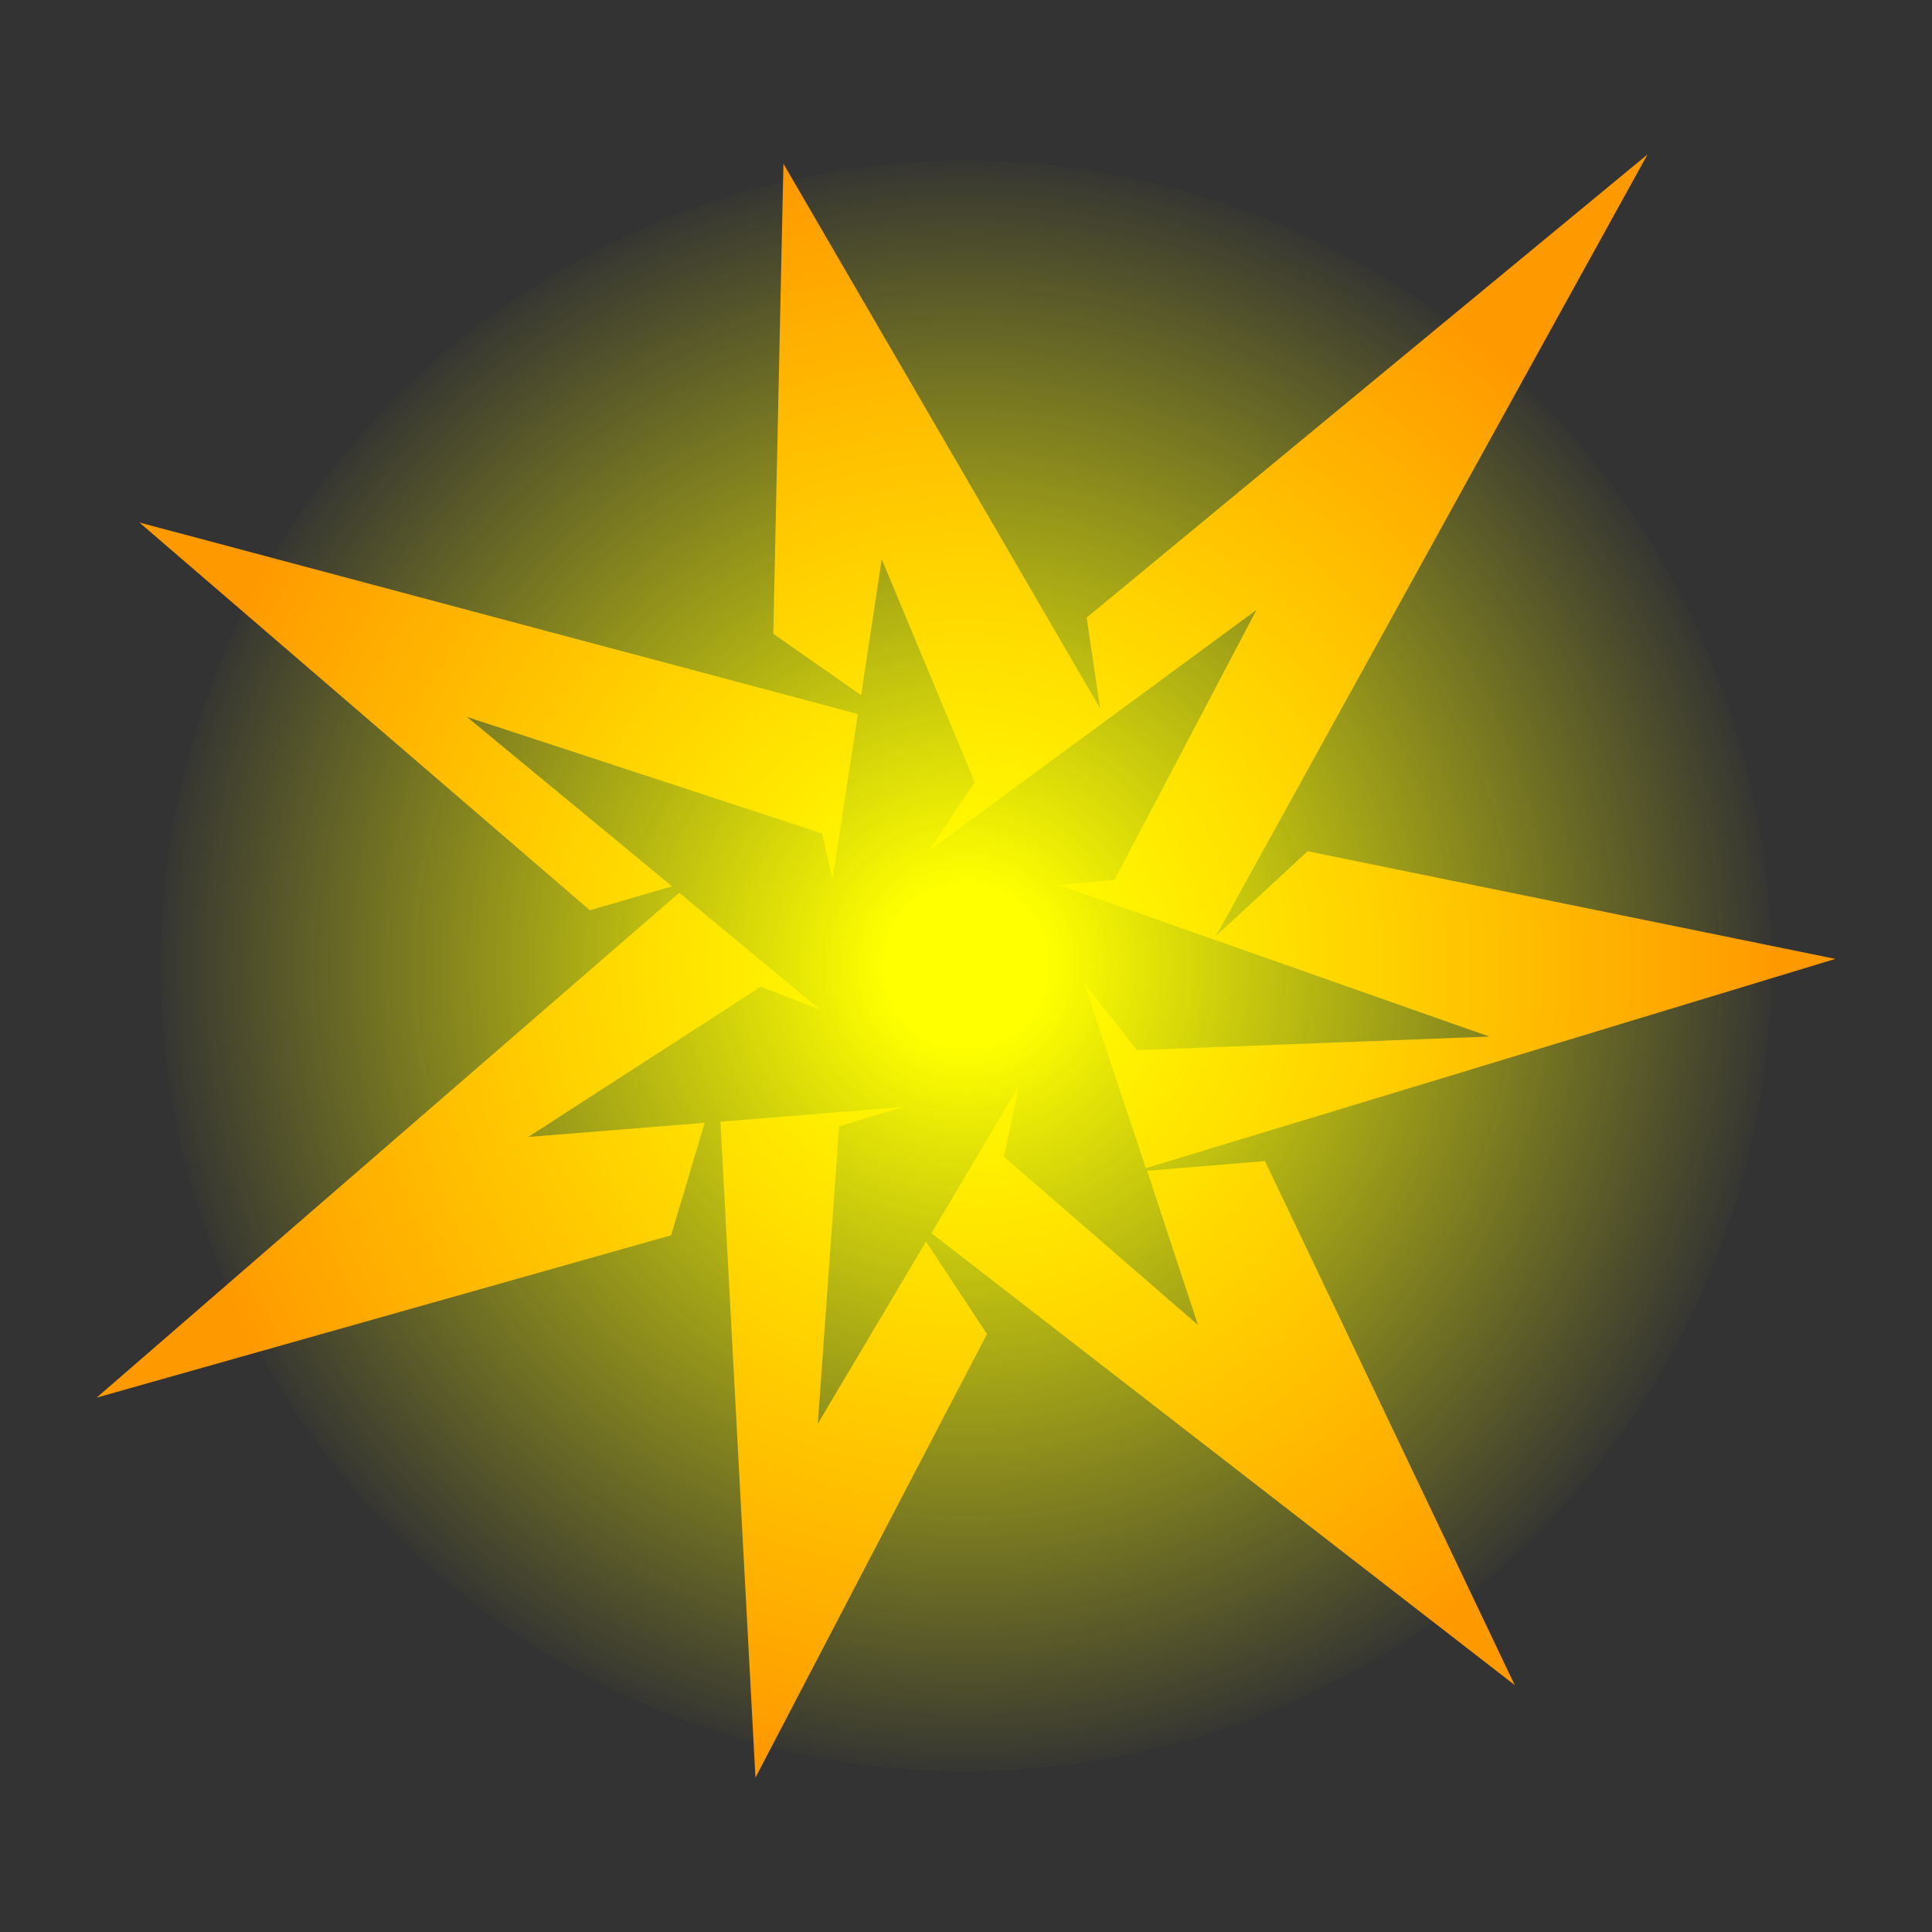 <?xml version="1.0" encoding="utf-8"?>
<svg xmlns="http://www.w3.org/2000/svg"
     viewBox="0 0 1200 1200">
    <rect x="0" y="0" width="1200" height="1200" fill="#333333" stroke="none"/>
    <title>Novadrop</title>

    <defs>
        <radialGradient id="center">
            <stop offset=".1"
                  stop-color="#ffff00" />
            <stop offset="1"
                  stop-color="#ffff00"
                  stop-opacity="0" />
        </radialGradient>
    </defs>

    <g>
        <path d="m486.61 101.7 196.68 338.34-8.34-56.449 348.38-287.7-268.13 485.52 56.988-52.691 327.8 66.867-428.28 129.97-38.363-115.08 32.773 41.797 218.89-8.449-267.25-94.129 34.512-3.254 88.152-167.61-203.43 149.61 28.441-42.574-57.77-138.5-12.816 84.395-54.551-38.09zm225.9 625.5 73.188-6.023 155.14 325.46-362.27-280.69 54.215-91.355-9.203 43.922 120.5 104.45zm-137.35 43.98 37.883 57.422-143.82 275.52-21.758-407.43 113.59-9.168-39.863 12.059-13.234 184.68zm-137.47-73.777-20.855 69.852-356.83 100.85 361.86-313.57 87.59 72.613-36.875-14.305-144.5 93.336zm-20.281-146.89-51.012 14.867-279.82-240.85 446.26 118.95-15.719 102.61-6.469-28.414-220.68-72.406z"
              fill="#ff9900" />

        <circle cx="600"
                cy="600"
                r="500"
                fill="url(#center)" />
    </g>
</svg>
